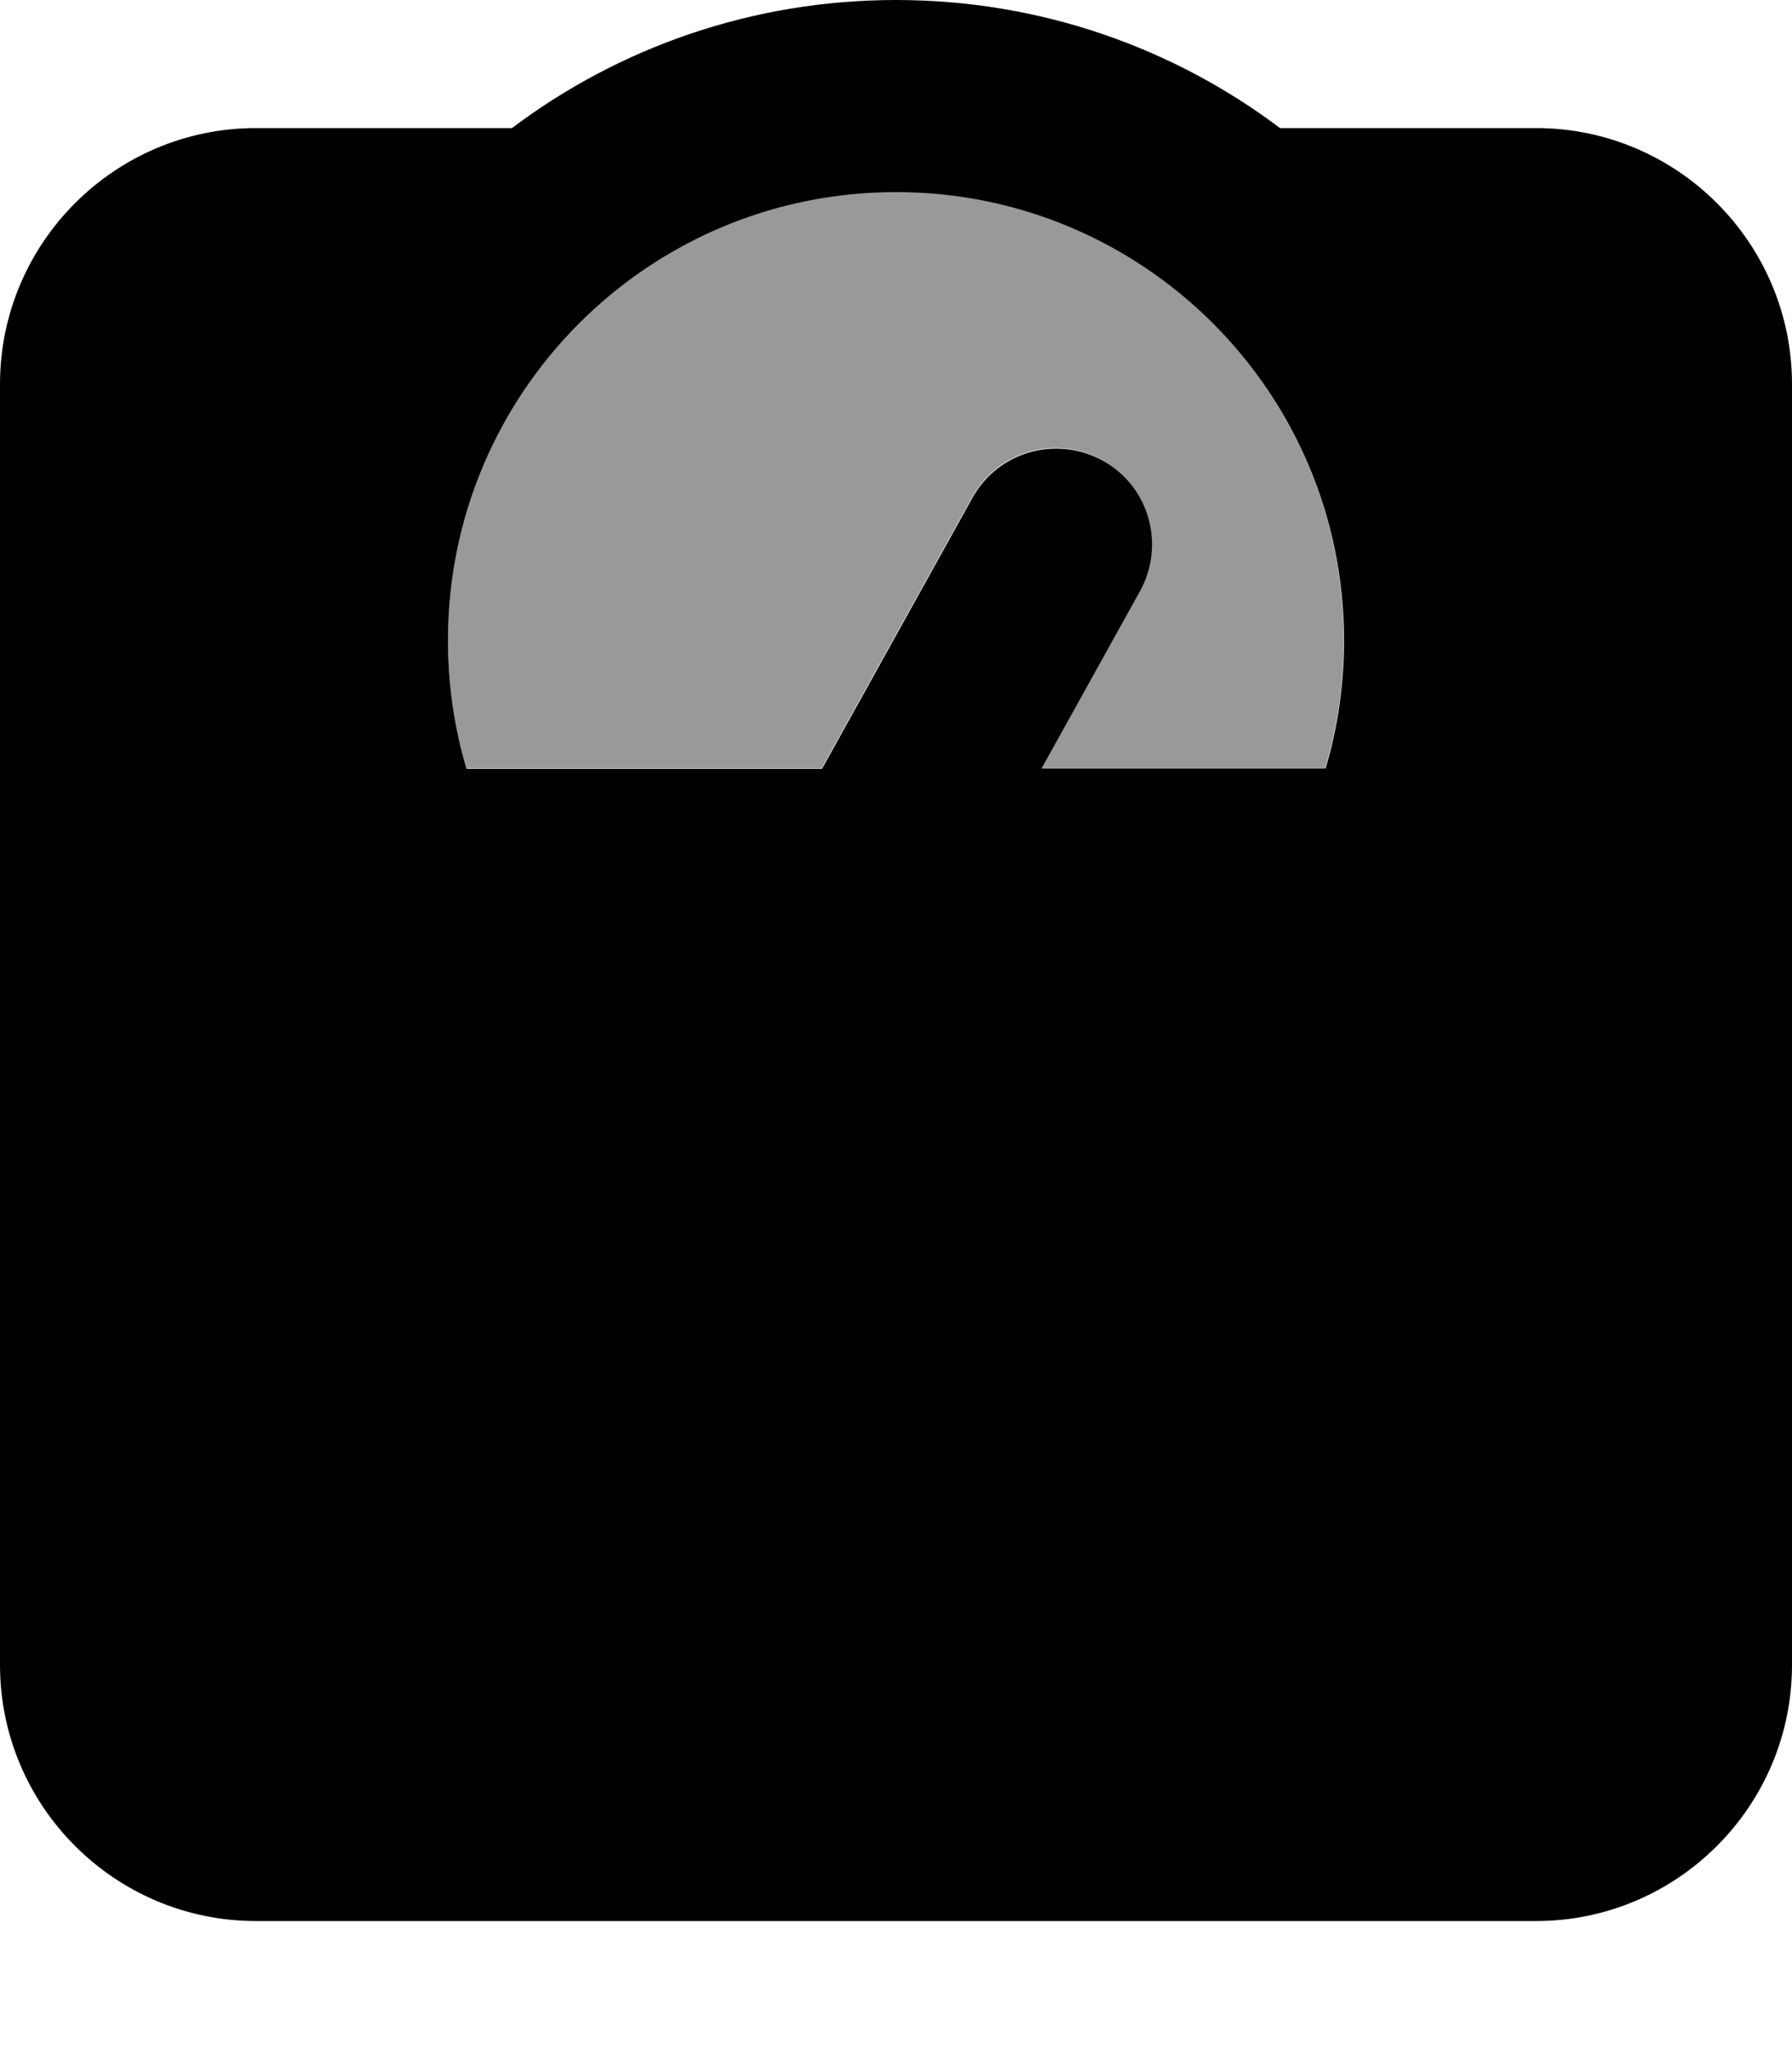 <svg xmlns="http://www.w3.org/2000/svg" viewBox="0 0 448 512"><!--! Font Awesome Pro 7.0.1 by @fontawesome - https://fontawesome.com License - https://fontawesome.com/license (Commercial License) Copyright 2025 Fonticons, Inc. --><path style="fill:currentColor;opacity:.4" d="M112 160c0 11.1 1.6 21.9 4.6 32l88.8 0 37.6-67.7c6.4-11.6 21-15.8 32.6-9.3s15.8 21 9.3 32.6l-24.6 44.3 71 0c3-10.1 4.6-20.9 4.6-32 0-61.9-50.1-112-112-112S112 98.1 112 160z"/><path style="fill:currentColor;opacity:1" d="M116.6 192c-3-10.1-4.6-20.9-4.6-32 0-61.9 50.1-112 112-112S336 98.1 336 160c0 11.1-1.6 21.9-4.6 32l-71 0 24.6-44.3c6.4-11.6 2.3-26.2-9.3-32.6s-26.2-2.3-32.6 9.3l-37.6 67.7-88.8 0zM128 32L64 32C28.7 32 0 60.7 0 96L0 416c0 35.3 28.7 64 64 64l320 0c35.3 0 64-28.7 64-64l0-320c0-35.3-28.7-64-64-64l-64 0C293.3 11.9 260 0 224 0s-69.3 11.9-96 32z"/></svg>